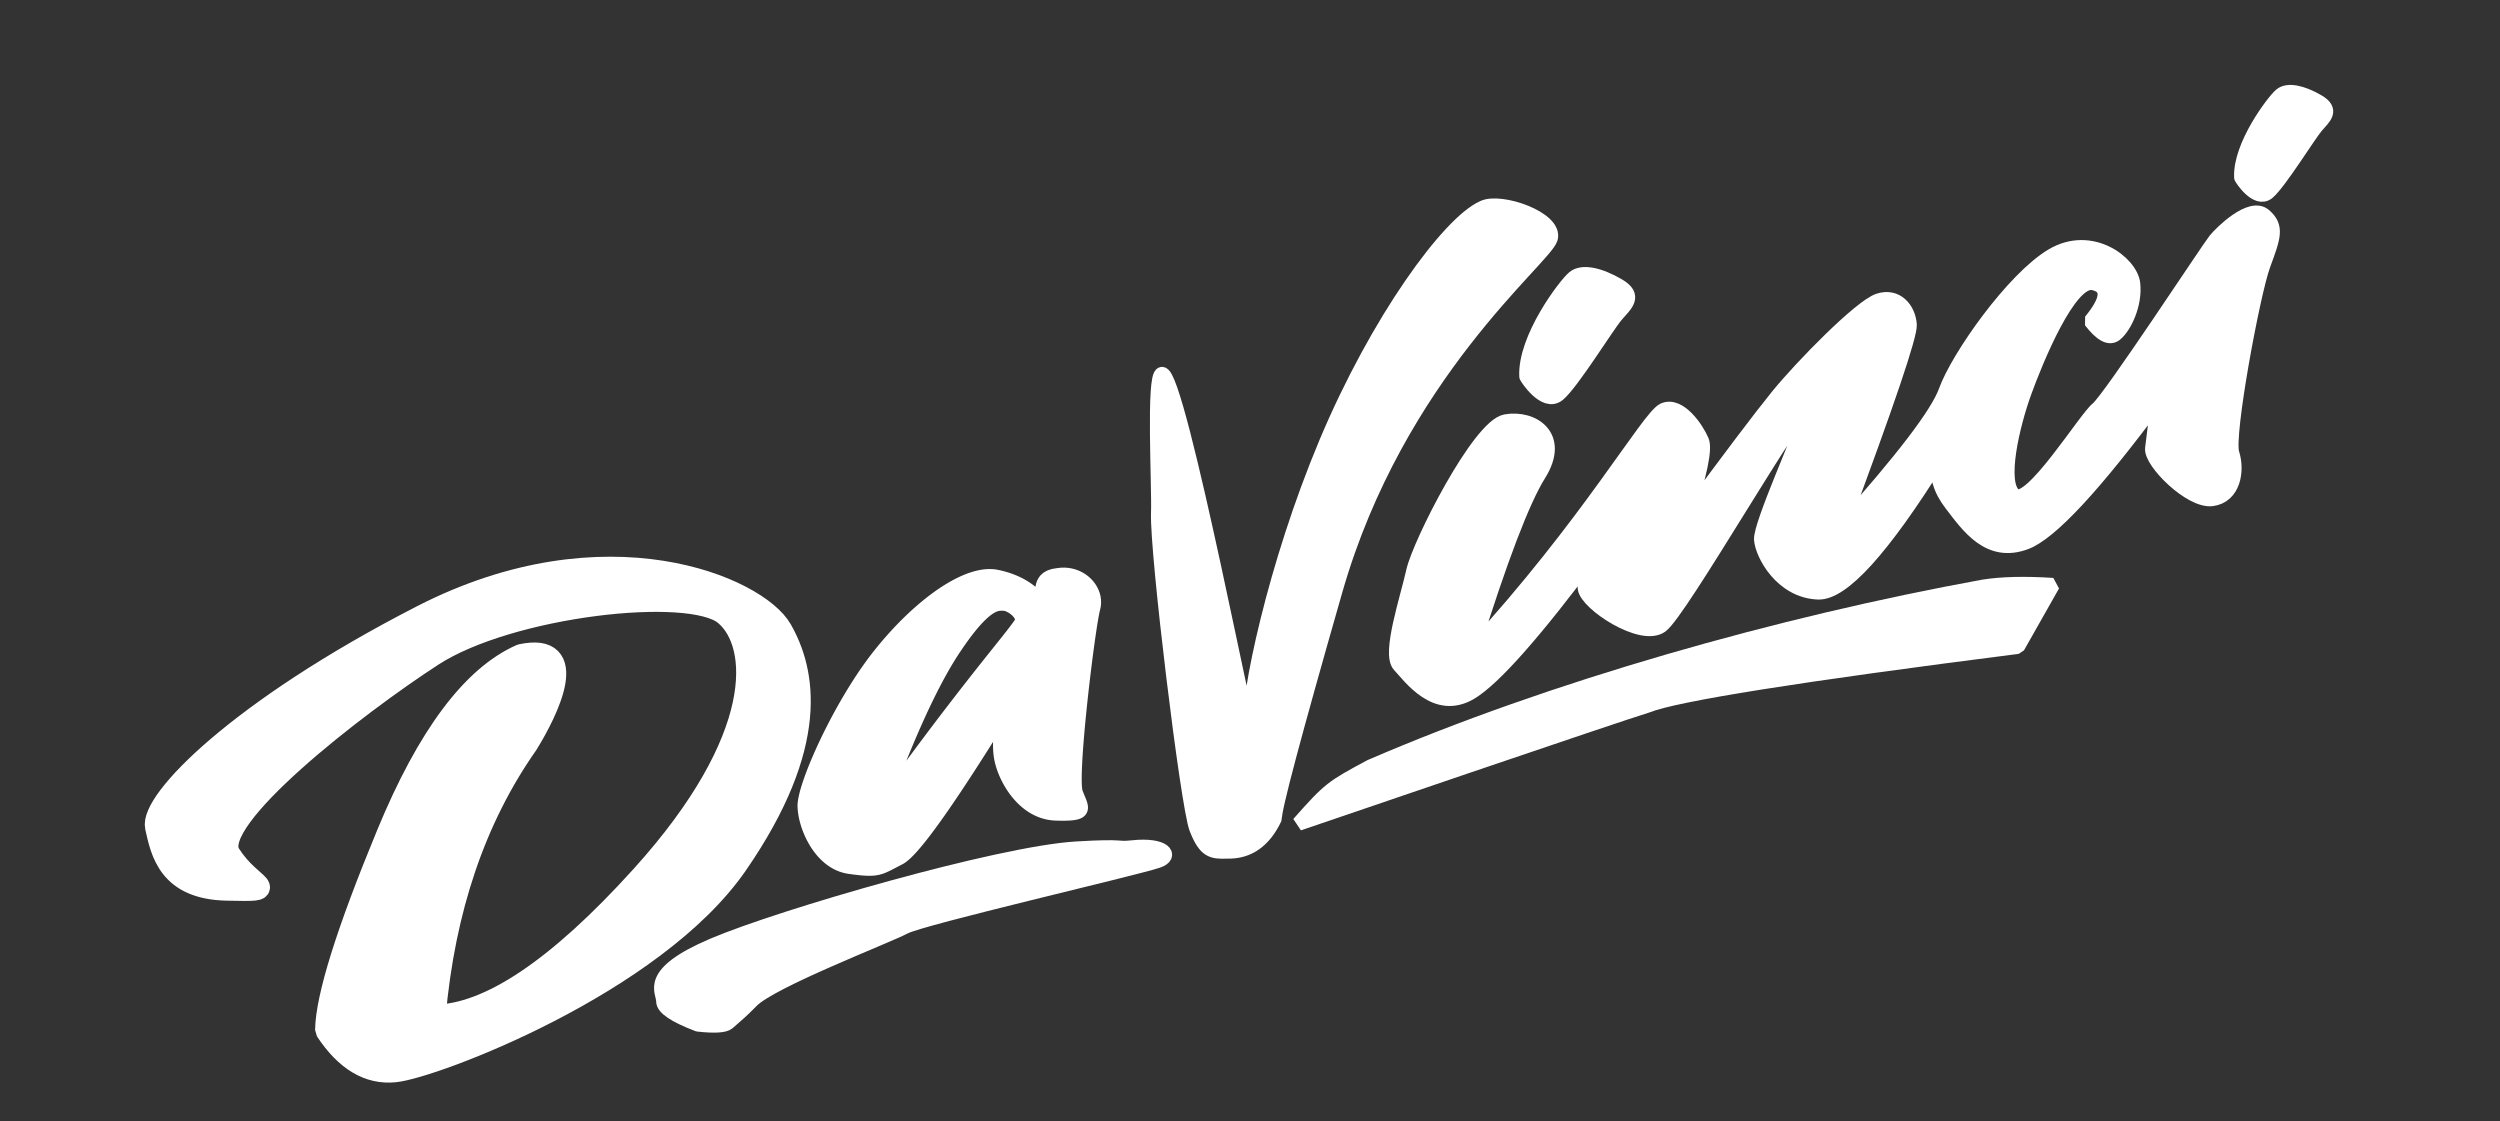 <?xml version="1.0" standalone="no"?>
<!DOCTYPE svg PUBLIC "-//W3C//DTD SVG 20010904//EN" "http://www.w3.org/TR/2001/REC-SVG-20010904/DTD/svg10.dtd">
<!-- Created using Krita: https://krita.org -->
<svg xmlns="http://www.w3.org/2000/svg" 
    xmlns:xlink="http://www.w3.org/1999/xlink"
    xmlns:krita="http://krita.org/namespaces/svg/krita"
    xmlns:sodipodi="http://sodipodi.sourceforge.net/DTD/sodipodi-0.dtd"
    width="299.52pt"
    height="134.352pt"
    viewBox="0 0 299.52 134.352">
<rect x="0" y="0" width="299.52" height="134.352" fill="#333333" stroke="none"/>
<defs/>
<path id="shape0" transform="translate(18.703, 68.059)" fill="#ffffff" fill-rule="evenodd" stroke="#ffffff" stroke-width="2.72" stroke-linecap="square" stroke-linejoin="bevel" d="M43.737 10.467C37.926 13.034 32.6 20.167 27.762 31.867C22.923 43.566 20.471 51.397 20.406 55.357C22.764 58.935 25.497 60.565 28.605 60.247C33.267 59.77 59.631 49.815 69.541 35.454C79.451 21.093 77.693 12.368 74.842 7.389C71.99 2.41 53.969 -5.544 31.884 5.781C9.798 17.107 -0.643 27.969 0.031 31.022C0.704 34.076 1.591 38.338 8.452 38.487C15.313 38.636 11.393 38.466 8.763 34.312C6.132 30.158 23.844 16.417 33.087 10.425C42.329 4.432 63.985 1.979 68.207 5.541C72.429 9.103 73.218 20.379 58.193 36.98C48.176 48.047 39.889 53.609 33.33 53.668C34.469 40.833 38.159 29.969 44.401 21.076C46.957 16.951 50.821 8.941 43.737 10.467Z" sodipodi:nodetypes="czczzzzzzzzzzccc"/><path id="shape1" transform="translate(96.39, 68.844)" fill="#ffffff" fill-rule="evenodd" stroke="#ffffff" stroke-width="1.68" stroke-linecap="square" stroke-linejoin="bevel" d="M28.485 3.492L28.306 3.267L28.12 3.049L27.927 2.838L27.728 2.635L27.523 2.44L27.31 2.251L27.091 2.071L26.865 1.897L26.633 1.731L26.394 1.573L26.149 1.422L25.897 1.278L25.638 1.142L25.372 1.014L25.1 0.892L24.822 0.779L24.536 0.672L24.244 0.573L23.946 0.482L23.64 0.398L23.328 0.321L23.01 0.252L22.831 0.22L22.649 0.196L22.462 0.181L22.273 0.173L22.079 0.173L21.883 0.181L21.683 0.197L21.48 0.22L21.275 0.251L21.066 0.289L20.854 0.335L20.64 0.388L20.423 0.448L20.203 0.515L19.981 0.589L19.756 0.67L19.529 0.758L19.3 0.853L19.069 0.954L18.836 1.061L18.601 1.176L18.364 1.296L18.126 1.423L17.886 1.556L17.644 1.695L17.401 1.84L17.156 1.991L16.91 2.147L16.664 2.31L16.416 2.478L16.167 2.651L15.917 2.83L15.666 3.015L15.415 3.204L15.163 3.399L14.911 3.599L14.658 3.804L14.405 4.014L14.152 4.228L13.899 4.448L13.646 4.672L13.392 4.9L13.139 5.133L12.886 5.37L12.634 5.612L12.382 5.858L12.131 6.108L11.88 6.361L11.63 6.619L11.38 6.881L11.132 7.146L10.885 7.415L10.639 7.688L10.394 7.964L10.15 8.243L9.908 8.526L9.667 8.811L9.428 9.1L9.191 9.392L8.955 9.687L8.732 9.972L8.509 10.262L8.287 10.558L8.066 10.858L7.846 11.163L7.627 11.473L7.409 11.786L7.193 12.104L6.977 12.425L6.763 12.749L6.551 13.077L6.34 13.407L6.131 13.739L5.924 14.074L5.718 14.411L5.515 14.75L5.314 15.09L5.115 15.432L4.918 15.774L4.724 16.117L4.532 16.46L4.343 16.804L4.156 17.147L3.972 17.49L3.791 17.833L3.614 18.174L3.439 18.515L3.267 18.854L3.098 19.191L2.933 19.526L2.772 19.859L2.614 20.19L2.459 20.518L2.308 20.842L2.162 21.164L2.019 21.482L1.88 21.796L1.745 22.106L1.614 22.412L1.488 22.713L1.366 23.009L1.249 23.3L1.136 23.586L1.028 23.866L0.925 24.14L0.827 24.408L0.734 24.67L0.646 24.925L0.563 25.173L0.485 25.413L0.413 25.646L0.346 25.872L0.284 26.089L0.229 26.298L0.179 26.498L0.135 26.69L0.097 26.872L0.065 27.046L0.04 27.209L0.02 27.363L0.007 27.506L0 27.64L0 27.762L0.013 28.014L0.037 28.277L0.074 28.549L0.122 28.831L0.182 29.12L0.254 29.415L0.338 29.714L0.433 30.018L0.54 30.323L0.659 30.63L0.789 30.936L0.931 31.241L1.085 31.543L1.249 31.841L1.425 32.134L1.613 32.42L1.811 32.698L2.021 32.967L2.242 33.226L2.475 33.473L2.718 33.707L2.972 33.926L3.238 34.131L3.514 34.319L3.801 34.488L4.1 34.639L4.409 34.768L4.728 34.876L5.059 34.961L5.4 35.022L5.816 35.078L6.197 35.126L6.549 35.166L6.871 35.198L7.168 35.221L7.442 35.236L7.695 35.243L7.93 35.241L8.15 35.23L8.356 35.211L8.553 35.182L8.741 35.145L8.925 35.098L9.106 35.043L9.287 34.978L9.47 34.903L9.659 34.819L9.855 34.726L10.062 34.622L10.281 34.509L10.516 34.386L10.769 34.253L11.043 34.11L11.34 33.957L11.421 33.913L11.505 33.861L11.593 33.801L11.686 33.734L11.782 33.659L11.882 33.576L11.986 33.485L12.094 33.387L12.206 33.281L12.322 33.167L12.442 33.045L12.566 32.916L12.694 32.779L12.825 32.634L12.961 32.481L13.1 32.321L13.244 32.152L13.391 31.976L13.542 31.793L13.698 31.601L13.857 31.402L14.02 31.195L14.187 30.98L14.358 30.758L14.533 30.528L14.711 30.29L14.894 30.044L15.081 29.79L15.271 29.529L15.466 29.26L15.664 28.983L15.867 28.699L16.073 28.406L16.283 28.106L16.497 27.799L16.716 27.483L16.938 27.16L17.163 26.829L17.393 26.49L17.627 26.143L17.865 25.789L18.107 25.427L18.352 25.057L18.602 24.68L18.855 24.294L19.113 23.901L19.374 23.5L19.639 23.092L19.909 22.675L20.182 22.251L20.459 21.819L20.74 21.38L21.025 20.932L21.313 20.477L21.606 20.014L21.903 19.544L22.204 19.065L22.508 18.579L22.817 18.085L23.129 17.584L23.445 17.074L23.766 16.557L24.09 16.032L24.012 16.33L23.94 16.623L23.872 16.912L23.808 17.197L23.75 17.477L23.696 17.753L23.647 18.025L23.603 18.292L23.564 18.555L23.53 18.813L23.5 19.067L23.475 19.317L23.455 19.562L23.44 19.803L23.429 20.04L23.423 20.272L23.422 20.5L23.426 20.723L23.435 20.942L23.448 21.157L23.467 21.367L23.49 21.573L23.517 21.775L23.55 21.972L23.602 22.23L23.668 22.5L23.748 22.781L23.842 23.071L23.949 23.37L24.07 23.674L24.205 23.983L24.354 24.295L24.516 24.608L24.692 24.92L24.881 25.231L25.084 25.538L25.3 25.84L25.53 26.134L25.773 26.421L26.029 26.697L26.298 26.962L26.581 27.213L26.877 27.449L27.185 27.668L27.507 27.87L27.842 28.051L28.19 28.211L28.55 28.348L28.923 28.46L29.31 28.546L29.708 28.604L30.12 28.632L30.798 28.646L31.374 28.641L31.854 28.617L32.246 28.572L32.556 28.507L32.791 28.421L32.958 28.311L33.064 28.178L33.115 28.021L33.119 27.839L33.081 27.631L33.01 27.396L32.911 27.133L32.792 26.842L32.659 26.522L32.52 26.172L32.487 26.067L32.457 25.939L32.433 25.788L32.412 25.614L32.395 25.42L32.383 25.205L32.374 24.971L32.369 24.717L32.367 24.446L32.369 24.157L32.374 23.851L32.383 23.53L32.395 23.193L32.41 22.842L32.427 22.478L32.448 22.1L32.471 21.711L32.497 21.31L32.526 20.899L32.557 20.478L32.59 20.049L32.625 19.611L32.663 19.165L32.702 18.713L32.743 18.255L32.786 17.792L32.831 17.324L32.877 16.853L32.925 16.379L32.973 15.903L33.023 15.425L33.074 14.947L33.126 14.47L33.179 13.993L33.233 13.518L33.287 13.045L33.342 12.576L33.397 12.111L33.453 11.65L33.508 11.195L33.564 10.747L33.62 10.305L33.676 9.872L33.731 9.447L33.786 9.031L33.841 8.626L33.895 8.232L33.948 7.849L34 7.479L34.052 7.122L34.103 6.778L34.152 6.45L34.2 6.137L34.247 5.841L34.292 5.562L34.336 5.3L34.378 5.057L34.419 4.833L34.457 4.63L34.494 4.447L34.528 4.286L34.56 4.147L34.59 4.032L34.659 3.706L34.689 3.38L34.68 3.058L34.634 2.74L34.553 2.43L34.44 2.129L34.295 1.84L34.121 1.564L33.918 1.303L33.69 1.06L33.437 0.837L33.162 0.635L32.866 0.458L32.551 0.306L32.219 0.182L31.871 0.089L31.51 0.027L31.136 0L30.752 0.009L30.36 0.057L29.846 0.138L29.433 0.274L29.11 0.457L28.866 0.681L28.691 0.941L28.574 1.228L28.504 1.538L28.471 1.863L28.464 2.197L28.473 2.533L28.486 2.865L28.494 3.187L28.485 3.492M9.135 27.942L9.288 27.527L9.44 27.115L9.592 26.707L9.743 26.303L9.894 25.902L10.044 25.505L10.194 25.111L10.343 24.722L10.492 24.336L10.641 23.953L10.789 23.574L10.937 23.199L11.084 22.828L11.231 22.46L11.377 22.096L11.523 21.735L11.668 21.378L11.813 21.025L11.957 20.675L12.101 20.329L12.245 19.987L12.388 19.648L12.531 19.313L12.673 18.982L12.815 18.654L12.956 18.33L13.097 18.01L13.237 17.693L13.377 17.38L13.517 17.071L13.656 16.765L13.794 16.463L13.932 16.164L14.07 15.869L14.207 15.578L14.344 15.291L14.48 15.007L14.616 14.726L14.752 14.45L14.886 14.177L15.021 13.908L15.155 13.642L15.289 13.38L15.422 13.122L15.554 12.867L15.687 12.616L15.818 12.369L15.95 12.125L16.081 11.885L16.211 11.648L16.341 11.416L16.47 11.186L16.599 10.961L16.728 10.739L16.856 10.521L16.984 10.306L17.111 10.096L17.238 9.888L17.364 9.685L17.49 9.485L17.616 9.289L17.74 9.096L17.865 8.907L18.323 8.23L18.757 7.611L19.169 7.048L19.558 6.539L19.927 6.08L20.274 5.669L20.602 5.304L20.911 4.982L21.202 4.699L21.474 4.454L21.73 4.244L21.97 4.066L22.194 3.918L22.403 3.797L22.599 3.7L22.781 3.625L22.95 3.569L23.108 3.53L23.254 3.504L23.39 3.489L23.517 3.483L23.634 3.483L23.743 3.486L23.845 3.49L23.94 3.492L24.175 3.529L24.478 3.637L24.821 3.809L25.173 4.04L25.506 4.325L25.791 4.657L25.999 5.032L26.1 5.442L26.098 5.477L26.088 5.521L26.069 5.574L26.041 5.635L26.004 5.704L25.958 5.783L25.904 5.87L25.841 5.966L25.769 6.072L25.689 6.186L25.599 6.31L25.501 6.444L25.395 6.586L25.279 6.739L25.155 6.9L25.022 7.072L24.881 7.254L24.731 7.445L24.572 7.647L24.404 7.859L24.228 8.081L24.043 8.313L23.85 8.556L23.648 8.809L23.437 9.073L23.218 9.348L22.99 9.633L22.754 9.93L22.508 10.237L22.255 10.556L21.993 10.885L21.722 11.227L21.443 11.579L21.155 11.943L20.859 12.319L20.554 12.706L20.241 13.105L19.919 13.516L19.588 13.939L19.25 14.374L18.902 14.822L18.546 15.281L18.182 15.753L17.81 16.238L17.429 16.735L17.039 17.244L16.641 17.767L16.235 18.302L15.82 18.851L15.397 19.412L14.965 19.986L14.525 20.574L14.077 21.175L13.62 21.79L13.155 22.418L12.682 23.06L12.2 23.715L11.71 24.384L11.212 25.068L10.705 25.765L10.19 26.476L9.667 27.202L9.135 27.942" sodipodi:nodetypes="ccccccccccccccccccccccccccccccccccccccccccccccccccccccccccccccccccccccccccccccccccccccccccccccccccccccccccccccccccccccccccccccccccccccccccccccccccccccccccccccccccccccccccccccccccccccccccccccccccccccccccccccccccccccccccccccccccccccccccccccccccccccccccccccccccccccccccccccccccccccccccccccccccccccccccccccccccccccccccccccccccccccccccccccccccccccccccccccccccccccccccccccccccccccccccccccccccccccccccccccccccccccccccccccccccccccccccccccccccccccccccccccccccccccccccccccccccccccccccccccccccccccccccccccccccccccccccccccccccccccccccccccccccccccccccccccccccccccccccccccccccccccccccccccccccccccccccc"/><path id="shape2" transform="translate(138.608, 24.616)" fill="#ffffff" fill-rule="evenodd" stroke="#ffffff" stroke-width="1.68" stroke-linecap="square" stroke-linejoin="bevel" d="M4.708 74.641C3.664 71.966 -0.044 41.516 0.133 36.847C0.25 33.734 -0.476 20.372 0.594 20.178C2.614 19.811 11.66 67.606 11.152 62.69C10.77 59.003 14.082 43.1 20.259 28.409C26.436 13.718 34.961 2.068 39.077 0.244C41.167 -0.769 47.84 1.546 47.192 3.942C46.544 6.339 28.846 20.141 21.398 46.142C16.433 63.476 14.015 72.566 14.146 73.412C12.857 76.138 10.96 77.472 8.455 77.414C6.605 77.484 5.78 77.385 4.708 74.641Z" sodipodi:nodetypes="czszcczzccs"/><path id="shape3" transform="translate(167.249, 25.462)" fill="#ffffff" fill-rule="evenodd" stroke="#ffffff" stroke-width="1.68" stroke-linecap="square" stroke-linejoin="bevel" d="M9.099 52.458C12.525 41.503 15.206 34.481 17.141 31.392C20.044 26.759 16.362 24.437 13.134 25.017C9.906 25.598 2.783 39.702 2.061 42.966C1.339 46.231 -0.9 52.871 0.396 54.249C1.691 55.627 4.772 60.026 8.951 57.53C11.737 55.865 16.642 50.321 23.666 40.896C22.816 42.431 22.466 43.811 22.618 45.037C22.845 46.874 29.422 51.227 31.774 49.528C34.126 47.828 48 23.393 50.209 21.947C52.418 20.5 50.386 20.611 49.492 23.512C48.598 26.412 43.617 37.412 43.736 39.171C43.856 40.929 46.181 45.358 50.572 45.529C53.499 45.642 58.309 40.341 65.001 29.624C64.662 31.411 65.163 33.176 66.505 34.919C68.517 37.533 71.001 41.216 75.461 39.533C78.434 38.411 83.717 32.722 91.309 22.467C90.961 25.256 90.72 27.187 90.588 28.259C90.391 29.868 95.178 34.672 97.768 34.341C100.357 34.01 100.88 30.961 100.199 28.839C99.518 26.717 102.697 9.666 103.917 6.329C105.136 2.992 105.671 1.71 104.03 0.325C102.39 -1.059 98.893 2.365 98.12 3.32C97.347 4.275 85.471 22.372 84.029 23.508C82.588 24.643 76.02 35.322 74.115 33.877C72.211 32.432 73.928 25.35 75.294 21.575C76.66 17.8 80.704 7.819 83.555 8.468C85.456 8.9 85.344 10.41 83.217 12.999C84.485 14.646 85.483 15.175 86.21 14.587C87.301 13.705 88.609 11.001 88.329 8.515C88.049 6.028 83.308 2.337 78.597 5.152C73.887 7.967 67.31 17.314 65.849 21.375C64.875 24.083 60.695 29.562 53.31 37.812C58.903 22.812 61.653 14.684 61.56 13.426C61.421 11.54 59.98 9.821 57.821 10.529C55.662 11.238 48.617 18.393 45.645 22.061C43.663 24.506 40.042 29.296 34.782 36.431C36.45 31.352 37.077 28.324 36.664 27.346C36.043 25.88 33.957 22.803 32.057 23.652C30.182 24.551 23.053 37.284 9.099 52.458Z" sodipodi:nodetypes="czzzzzczzzzzzczzczzzzzzzzzzczzzzczzzczcc"/><path id="shape4" transform="translate(182.853, 32.834)" fill="#ffffff" fill-rule="evenodd" stroke="#ffffff" stroke-width="1.68" stroke-linecap="square" stroke-linejoin="bevel" d="M0.008 12.27C0.008 12.353 2.205 15.802 3.858 14.424C5.511 13.046 9.723 6.19 10.813 4.926C11.902 3.661 13.239 2.629 11.013 1.341C8.787 0.053 6.724 -0.413 5.711 0.413C4.698 1.24 -0.226 7.688 0.008 12.27Z" sodipodi:nodetypes="czzzcc"/><path id="shape01" transform="translate(268.5, 11.016)" fill="#ffffff" stroke="#ffffff" stroke-width="1.68" stroke-linecap="square" stroke-linejoin="bevel" d="M0.007 10.249C0.007 10.319 1.841 13.2 3.221 12.049C4.601 10.898 8.117 5.17 9.027 4.114C9.937 3.058 11.053 2.196 9.194 1.12C7.336 0.044 5.613 -0.345 4.768 0.345C3.923 1.036 -0.189 6.422 0.007 10.249Z" sodipodi:nodetypes="czzzcc"/><path id="shape6" transform="translate(79.2, 101.439)" fill="#ffffff" fill-rule="evenodd" stroke="#ffffff" stroke-width="1.68" stroke-linecap="square" stroke-linejoin="bevel" d="M8.038 21.099C7.606 21.464 6.398 21.535 4.412 21.314C1.624 20.246 0.237 19.313 0.251 18.514C0.271 17.315 -1.911 15.259 6.231 11.795C14.373 8.331 40.476 0.765 49.77 0.214C55.965 -0.154 54.316 0.302 56.482 0.072C60.302 -0.335 61.332 1.092 59.538 1.708C56.847 2.631 31.231 8.534 29.162 9.645C27.093 10.756 13.125 16.105 10.838 18.504C9.48 19.883 9.383 19.898 8.038 21.099Z" sodipodi:nodetypes="cczzzszzcc"/><path id="shape7" transform="translate(155.584, 69.96)" fill="#ffffff" fill-rule="evenodd" stroke="#ffffff" stroke-width="1.694" stroke-linecap="square" stroke-linejoin="bevel" d="M0 28.722C3.748 24.489 3.981 24.369 8.609 21.877C30.262 12.514 57.7 4.754 82.034 0.325C84.223 -0.026 87 -0.093 90.365 0.125L86.168 7.538C59.991 10.87 45.193 13.221 41.775 14.59C38.129 15.697 1.999 28.038 0 28.722Z" sodipodi:nodetypes="ccccccc"/>
</svg>
